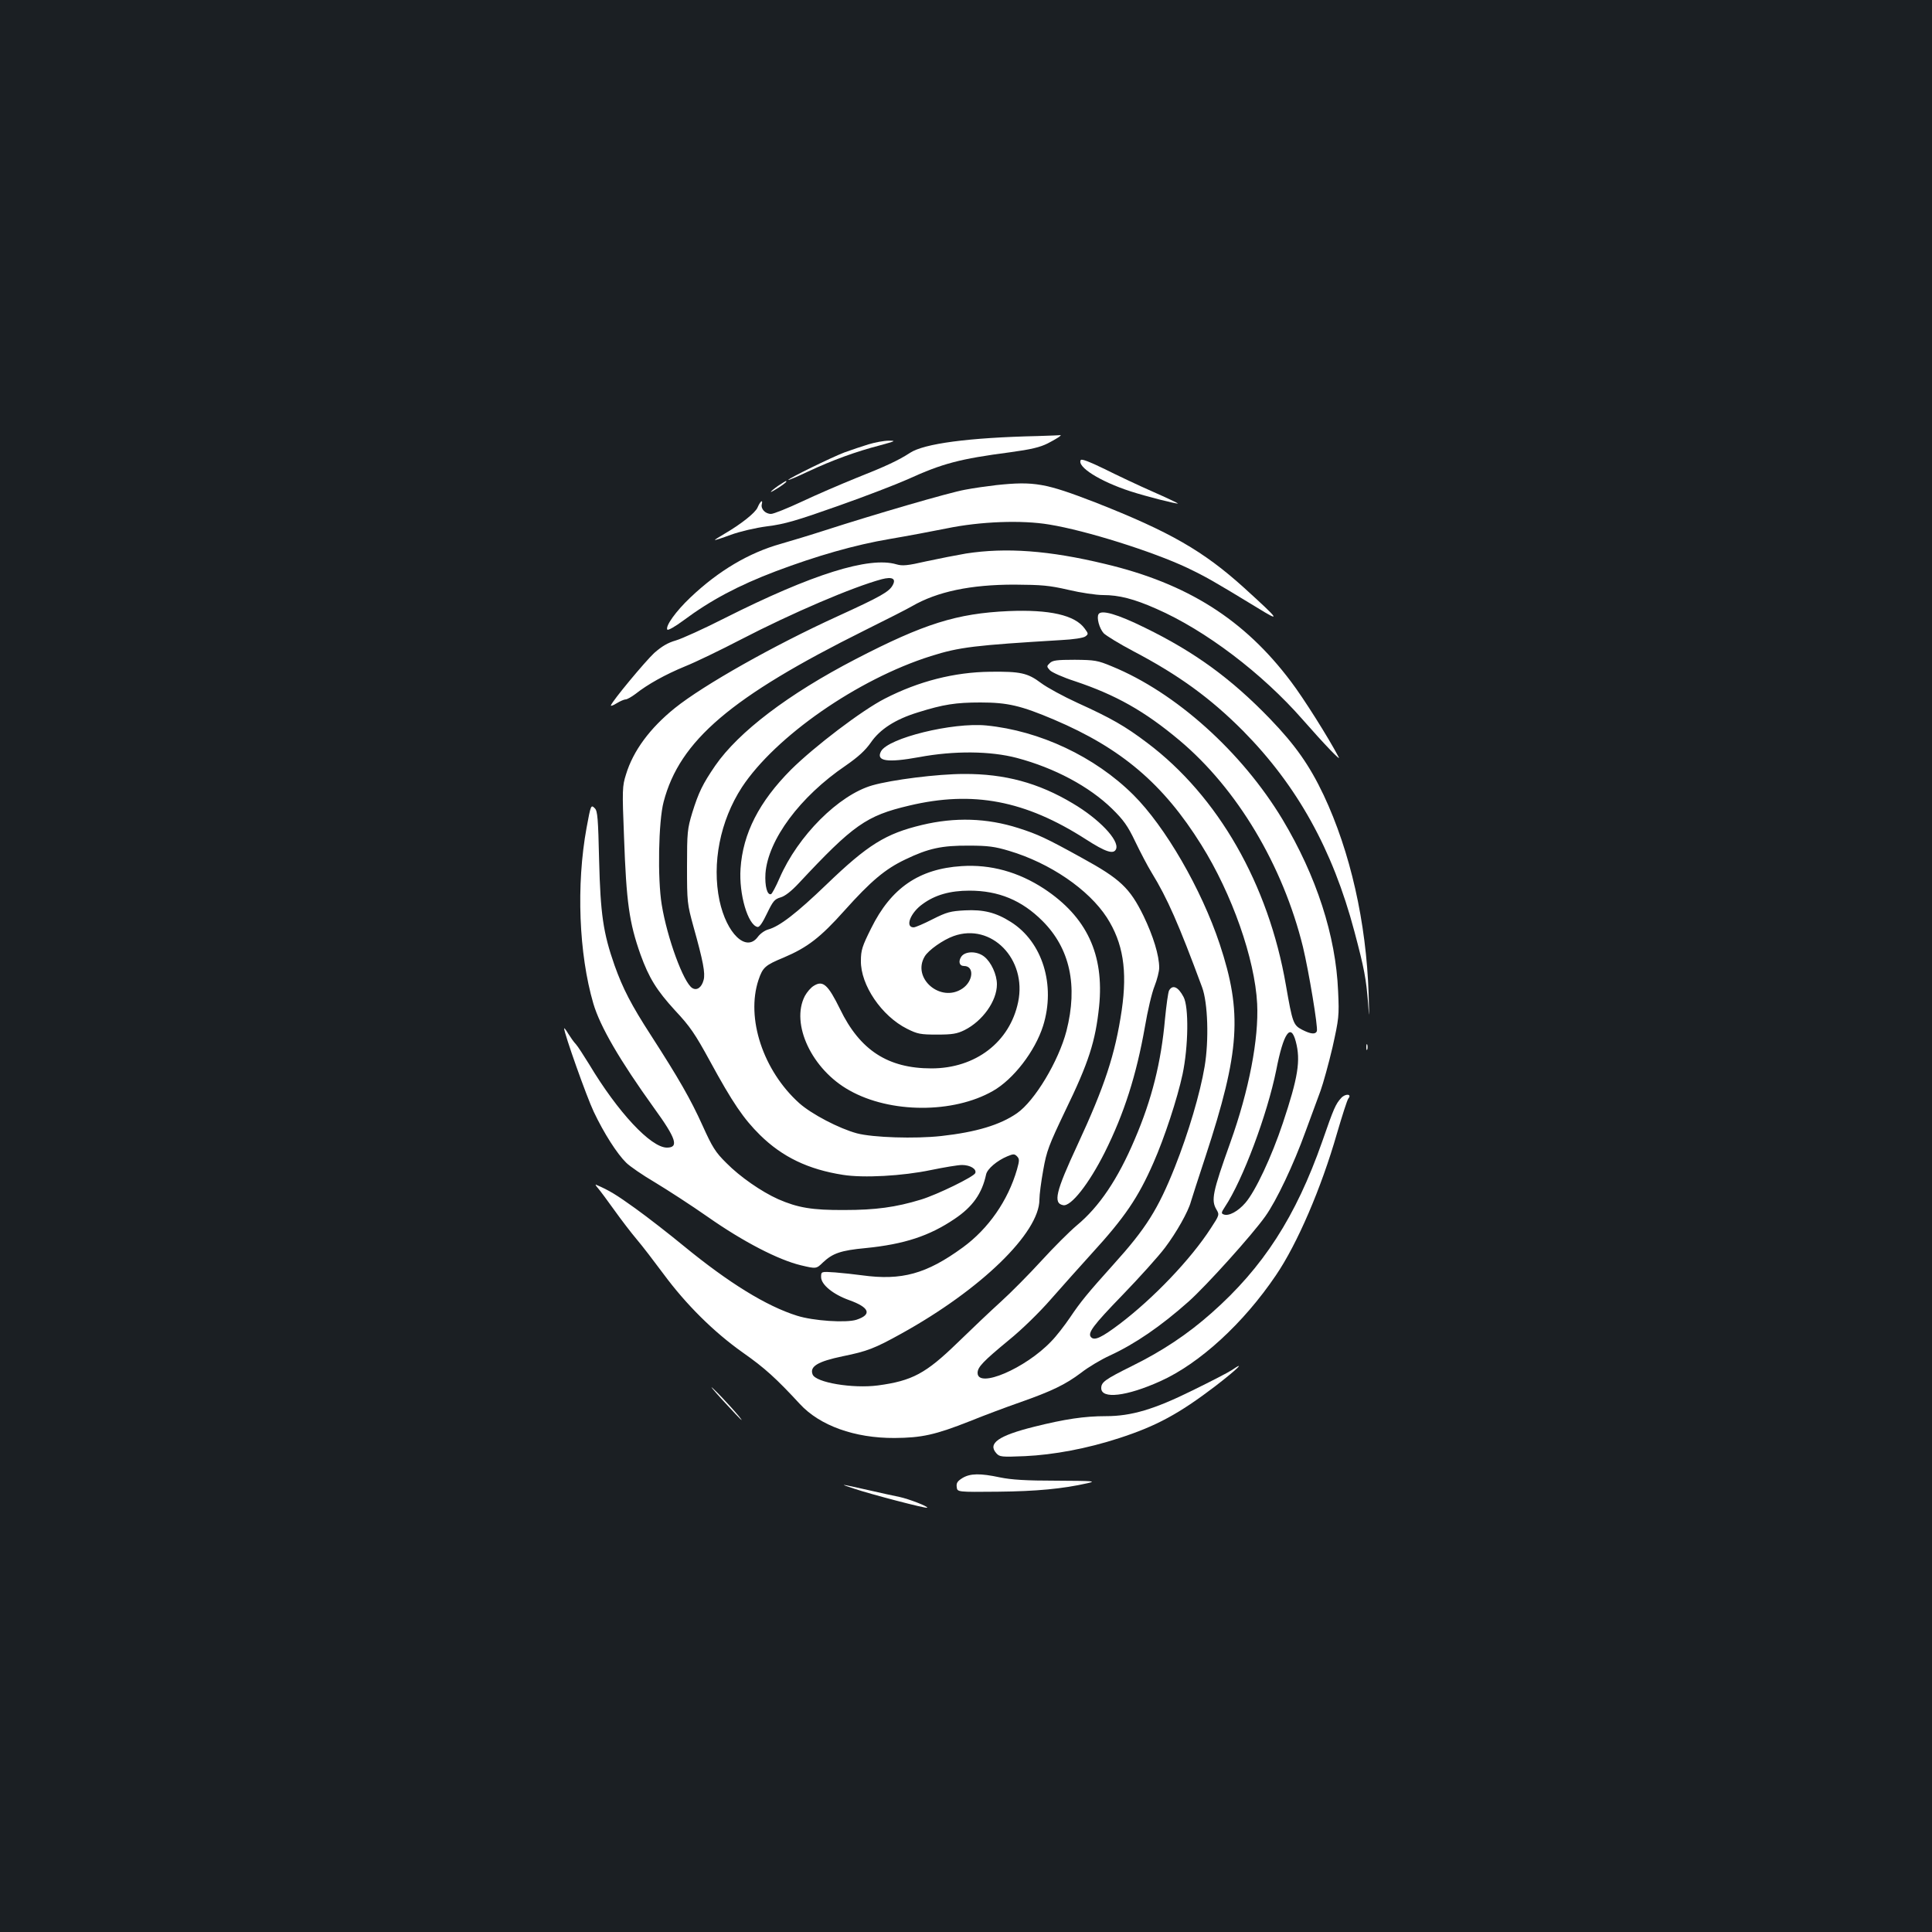 <?xml version="1.0" standalone="no"?>
<!DOCTYPE svg PUBLIC "-//W3C//DTD SVG 20010904//EN"
 "http://www.w3.org/TR/2001/REC-SVG-20010904/DTD/svg10.dtd">
<svg version="1.0" xmlns="http://www.w3.org/2000/svg"
 width="1000pt" height="1000pt" viewBox="0 0 1000 1000"
 preserveAspectRatio="xMidYMid meet">
<rect width="100%" height="100%" fill="#1b1f23"/>
<g transform="translate(0,1000) scale(0.1,-0.1)"
fill="#ffffff" stroke="none">
<path d="M5370 7743 c-356 -8 -587 -39 -660 -87 -58 -38 -126 -70 -278 -130
-79 -32 -205 -86 -281 -122 -75 -35 -147 -64 -160 -64 -30 0 -54 26 -48 50 7
28 -8 16 -22 -17 -12 -28 -87 -87 -173 -137 -27 -16 -48 -29 -48 -31 0 -2 37
10 83 27 47 17 127 36 189 44 89 11 153 30 365 105 142 50 305 113 363 139
178 81 268 105 528 139 110 15 155 26 195 46 29 15 56 31 62 36 5 5 7 8 5 7
-3 -1 -57 -3 -120 -5z"/>
<path d="M4495 7700 c-33 -10 -89 -29 -125 -42 -68 -26 -290 -135 -290 -142 0
-3 47 17 104 44 124 58 247 103 371 135 80 22 85 24 45 24 -25 0 -72 -9 -105
-19z"/>
<path d="M5594 7619 c-21 -35 100 -111 257 -162 80 -26 241 -67 246 -63 1 1
-57 29 -130 61 -73 32 -185 85 -249 117 -76 37 -119 54 -124 47z"/>
<path d="M4027 7485 c-20 -14 -37 -28 -37 -31 0 -2 18 8 40 22 35 23 47 34 37
34 -1 0 -19 -11 -40 -25z"/>
<path d="M5156 7489 c-43 -5 -116 -15 -162 -24 -83 -15 -467 -127 -724 -210
-74 -24 -177 -55 -229 -70 -164 -46 -322 -139 -468 -278 -75 -71 -130 -148
-119 -166 4 -5 41 16 84 48 140 104 282 180 477 254 212 80 411 137 589 167
94 16 227 41 296 55 174 36 389 44 531 20 191 -31 536 -140 714 -224 98 -47
133 -67 360 -205 128 -79 121 -68 -65 101 -211 191 -385 291 -772 443 -256 99
-315 110 -512 89z"/>
<path d="M5000 7135 c-47 -8 -139 -26 -204 -40 -100 -23 -125 -25 -156 -16
-141 42 -437 -51 -888 -278 -108 -55 -223 -107 -254 -116 -42 -12 -72 -30
-112 -65 -48 -45 -216 -247 -224 -271 -2 -5 11 -1 30 11 18 11 39 20 47 20 7
0 30 13 50 28 63 50 155 101 257 143 55 22 185 85 289 139 264 137 580 272
729 312 54 14 75 3 57 -30 -18 -35 -63 -60 -286 -162 -329 -150 -694 -356
-842 -475 -128 -103 -216 -221 -253 -344 -19 -60 -20 -78 -10 -325 12 -338 27
-442 85 -606 44 -122 84 -186 179 -290 78 -83 104 -122 180 -261 118 -217 175
-300 260 -384 116 -114 250 -178 429 -206 106 -17 308 -6 456 25 68 14 140 26
160 26 43 0 77 -21 69 -42 -8 -19 -196 -111 -281 -137 -131 -40 -236 -54 -397
-54 -167 -1 -241 12 -342 56 -87 39 -198 116 -268 187 -57 56 -73 82 -124 195
-62 137 -123 243 -266 465 -103 159 -146 243 -189 363 -59 168 -73 266 -80
544 -5 216 -8 255 -22 269 -20 20 -21 19 -43 -101 -54 -295 -40 -652 35 -909
35 -119 136 -293 315 -542 114 -157 129 -204 66 -204 -83 0 -254 183 -403 432
-28 45 -58 92 -68 103 -11 11 -28 36 -40 55 -11 19 -21 31 -21 27 0 -26 116
-353 153 -431 53 -112 121 -218 168 -264 19 -19 86 -65 149 -102 63 -38 187
-118 274 -179 184 -129 365 -222 481 -250 80 -19 80 -19 115 15 50 47 92 62
221 74 200 20 330 63 460 151 94 63 142 132 163 230 6 29 57 72 110 94 31 13
37 13 50 0 13 -14 13 -21 0 -68 -47 -162 -148 -307 -281 -404 -188 -137 -316
-172 -521 -144 -37 5 -100 12 -139 15 -73 5 -73 5 -73 -24 0 -39 61 -89 144
-119 107 -38 121 -75 39 -102 -53 -17 -223 -6 -308 21 -159 50 -353 170 -585
360 -74 61 -187 149 -251 195 -99 71 -134 93 -204 123 -5 3 -1 -6 11 -19 11
-13 49 -64 84 -113 35 -49 87 -117 115 -150 29 -34 91 -115 140 -181 116 -157
260 -300 410 -406 114 -80 173 -134 295 -266 103 -112 284 -177 490 -176 141
1 210 16 390 87 74 30 189 73 255 96 171 60 240 94 320 154 38 30 106 70 150
90 130 60 263 151 407 279 92 82 329 345 397 441 58 81 147 269 209 441 28 77
63 171 77 209 14 39 42 140 62 225 33 149 35 162 29 291 -12 287 -112 595
-288 889 -211 350 -553 657 -883 792 -74 31 -89 33 -192 34 -93 0 -115 -3
-129 -17 -17 -16 -17 -18 0 -37 10 -11 68 -37 130 -57 212 -71 361 -155 541
-306 299 -251 535 -647 639 -1069 30 -125 79 -418 72 -436 -7 -18 -31 -16 -76
7 -46 24 -50 35 -84 230 -90 523 -351 979 -718 1255 -115 87 -187 128 -361
207 -72 33 -157 79 -189 103 -69 52 -107 60 -263 58 -185 -2 -370 -49 -545
-139 -118 -60 -365 -248 -486 -368 -165 -166 -249 -330 -261 -512 -9 -132 38
-292 88 -302 10 -2 26 22 49 70 31 64 39 74 70 83 22 6 55 31 95 74 281 301
349 349 570 401 331 79 602 27 915 -174 104 -67 145 -80 157 -50 17 45 -89
156 -225 236 -177 106 -352 153 -562 152 -137 0 -374 -30 -475 -59 -174 -50
-385 -261 -480 -480 -19 -44 -39 -81 -44 -83 -20 -7 -33 42 -29 107 13 174
179 398 415 558 66 46 101 78 130 119 47 69 127 121 245 157 131 41 195 51
323 51 140 0 209 -16 381 -89 348 -148 565 -332 762 -648 159 -254 277 -590
289 -822 9 -182 -42 -448 -139 -719 -92 -257 -100 -298 -72 -346 16 -27 16
-29 -28 -96 -105 -163 -299 -365 -473 -497 -93 -70 -129 -87 -147 -69 -21 21
8 60 163 220 87 90 186 200 219 244 59 78 120 186 134 238 4 14 38 120 76 235
178 543 191 743 73 1099 -95 285 -282 608 -447 772 -199 198 -485 332 -761
359 -174 17 -508 -65 -545 -134 -27 -51 32 -60 197 -30 182 34 369 32 506 -4
196 -52 375 -148 493 -263 59 -58 81 -88 120 -170 26 -54 64 -127 85 -161 81
-132 140 -266 261 -593 30 -80 36 -275 13 -411 -23 -137 -83 -341 -154 -520
-87 -218 -149 -317 -317 -503 -134 -149 -171 -194 -226 -276 -28 -41 -71 -97
-97 -123 -133 -140 -381 -246 -381 -163 0 30 29 60 161 169 68 55 160 145 220
214 57 65 151 170 209 234 172 188 241 290 320 470 57 129 124 333 151 459 30
143 33 348 5 400 -28 53 -57 65 -75 33 -5 -10 -14 -76 -21 -147 -20 -224 -68
-417 -157 -624 -87 -205 -183 -348 -300 -445 -38 -32 -120 -114 -183 -183 -63
-69 -158 -165 -210 -212 -52 -47 -153 -143 -225 -213 -163 -158 -233 -196
-411 -220 -131 -17 -322 15 -338 57 -16 41 26 67 156 94 127 26 164 40 303
117 412 228 715 522 715 694 0 25 9 94 20 154 17 97 29 128 113 304 123 253
157 361 176 542 27 269 -64 463 -285 609 -133 87 -277 127 -427 117 -220 -14
-365 -113 -468 -322 -46 -92 -53 -113 -53 -168 -2 -125 107 -286 239 -352 54
-27 69 -30 155 -30 79 0 103 4 142 23 94 47 168 151 168 237 0 51 -30 115 -65
143 -37 30 -98 30 -119 1 -17 -25 -11 -49 14 -49 54 0 48 -79 -9 -117 -112
-75 -262 53 -195 166 19 33 96 87 150 106 195 70 380 -119 334 -341 -43 -208
-221 -344 -449 -344 -225 0 -370 94 -473 307 -62 126 -88 150 -135 121 -16 -9
-36 -33 -47 -53 -75 -144 36 -381 231 -489 211 -119 537 -120 742 -3 106 60
218 205 260 337 66 211 -3 435 -167 538 -77 49 -142 65 -238 60 -74 -4 -94 -9
-167 -46 -45 -23 -89 -42 -98 -42 -46 0 -17 76 47 121 64 47 142 69 242 69
151 0 271 -50 378 -157 142 -142 184 -334 124 -569 -41 -157 -164 -362 -256
-426 -88 -61 -212 -98 -392 -118 -136 -15 -354 -8 -437 14 -92 25 -234 99
-298 156 -187 168 -277 440 -211 638 22 65 34 76 131 116 122 52 189 103 314
243 137 153 211 215 314 264 120 58 190 73 330 72 99 0 135 -5 208 -27 212
-63 412 -200 506 -345 84 -131 107 -273 77 -480 -34 -229 -88 -393 -229 -697
-113 -243 -127 -302 -74 -312 40 -8 133 110 215 273 101 202 164 401 208 650
14 83 36 177 50 211 13 33 24 76 24 95 0 64 -31 164 -81 268 -71 145 -121 192
-318 300 -188 104 -230 123 -330 155 -163 52 -328 57 -499 16 -188 -45 -280
-102 -494 -308 -155 -149 -243 -217 -302 -233 -18 -5 -42 -22 -54 -39 -60 -80
-161 17 -198 189 -40 192 3 412 116 586 173 263 600 560 978 679 148 47 228
56 675 83 61 3 115 11 125 19 16 12 16 14 -4 41 -50 69 -181 99 -394 90 -267
-12 -437 -65 -792 -249 -347 -180 -605 -376 -726 -551 -65 -95 -86 -138 -119
-244 -25 -83 -27 -100 -27 -278 0 -185 1 -193 33 -310 51 -182 62 -242 53
-277 -10 -39 -35 -57 -59 -42 -45 28 -130 259 -158 432 -22 133 -17 431 10
532 83 317 349 543 1040 887 111 55 221 111 245 125 131 76 304 112 530 112
143 -1 180 -4 280 -27 63 -15 144 -27 180 -27 82 0 160 -20 275 -71 254 -111
548 -334 758 -574 114 -130 200 -219 186 -194 -53 101 -183 307 -247 391 -241
321 -536 508 -962 609 -290 70 -513 86 -720 54z m1707 -2526 c26 -98 12 -185
-67 -422 -58 -174 -142 -353 -194 -413 -38 -44 -86 -70 -112 -60 -14 5 -13 10
6 39 92 138 219 477 266 709 37 191 75 246 101 147z"/>
<path d="M5686 6821 c-11 -18 4 -74 27 -99 12 -12 80 -54 152 -92 238 -125
402 -245 570 -414 280 -284 463 -614 575 -1036 52 -195 61 -247 71 -370 6 -90
7 -84 3 45 -12 371 -95 737 -233 1030 -73 154 -147 259 -278 395 -201 208
-389 345 -647 471 -144 71 -226 94 -240 70z"/>
<path d="M7072 4580 c0 -14 2 -19 5 -12 2 6 2 18 0 25 -3 6 -5 1 -5 -13z"/>
<path d="M6942 4317 c-29 -32 -38 -52 -98 -225 -137 -390 -306 -652 -573 -888
-123 -109 -253 -196 -411 -274 -141 -70 -160 -84 -160 -115 0 -58 131 -43 306
36 202 91 429 298 598 548 111 163 235 452 316 734 27 92 53 174 59 181 20 24
-15 27 -37 3z"/>
<path d="M6375 2908 c-16 -11 -107 -58 -201 -104 -200 -99 -318 -134 -450
-134 -111 0 -212 -15 -372 -55 -184 -46 -241 -86 -195 -137 17 -19 26 -20 148
-15 149 7 321 39 487 93 194 63 310 126 498 269 113 87 163 136 85 83z"/>
<path d="M3740 2753 c52 -57 96 -103 98 -103 7 0 -96 115 -144 160 -26 25 -5
-1 46 -57z"/>
<path d="M4982 2350 c-26 -16 -33 -26 -30 -47 3 -26 3 -26 213 -24 200 2 336
15 464 44 48 11 31 12 -160 13 -160 0 -234 5 -293 17 -103 22 -154 21 -194 -3z"/>
<path d="M4420 2295 c89 -30 373 -104 379 -99 7 6 -93 45 -144 56 -27 5 -97
21 -155 34 -156 35 -162 36 -80 9z"/>
</g>
</svg>
